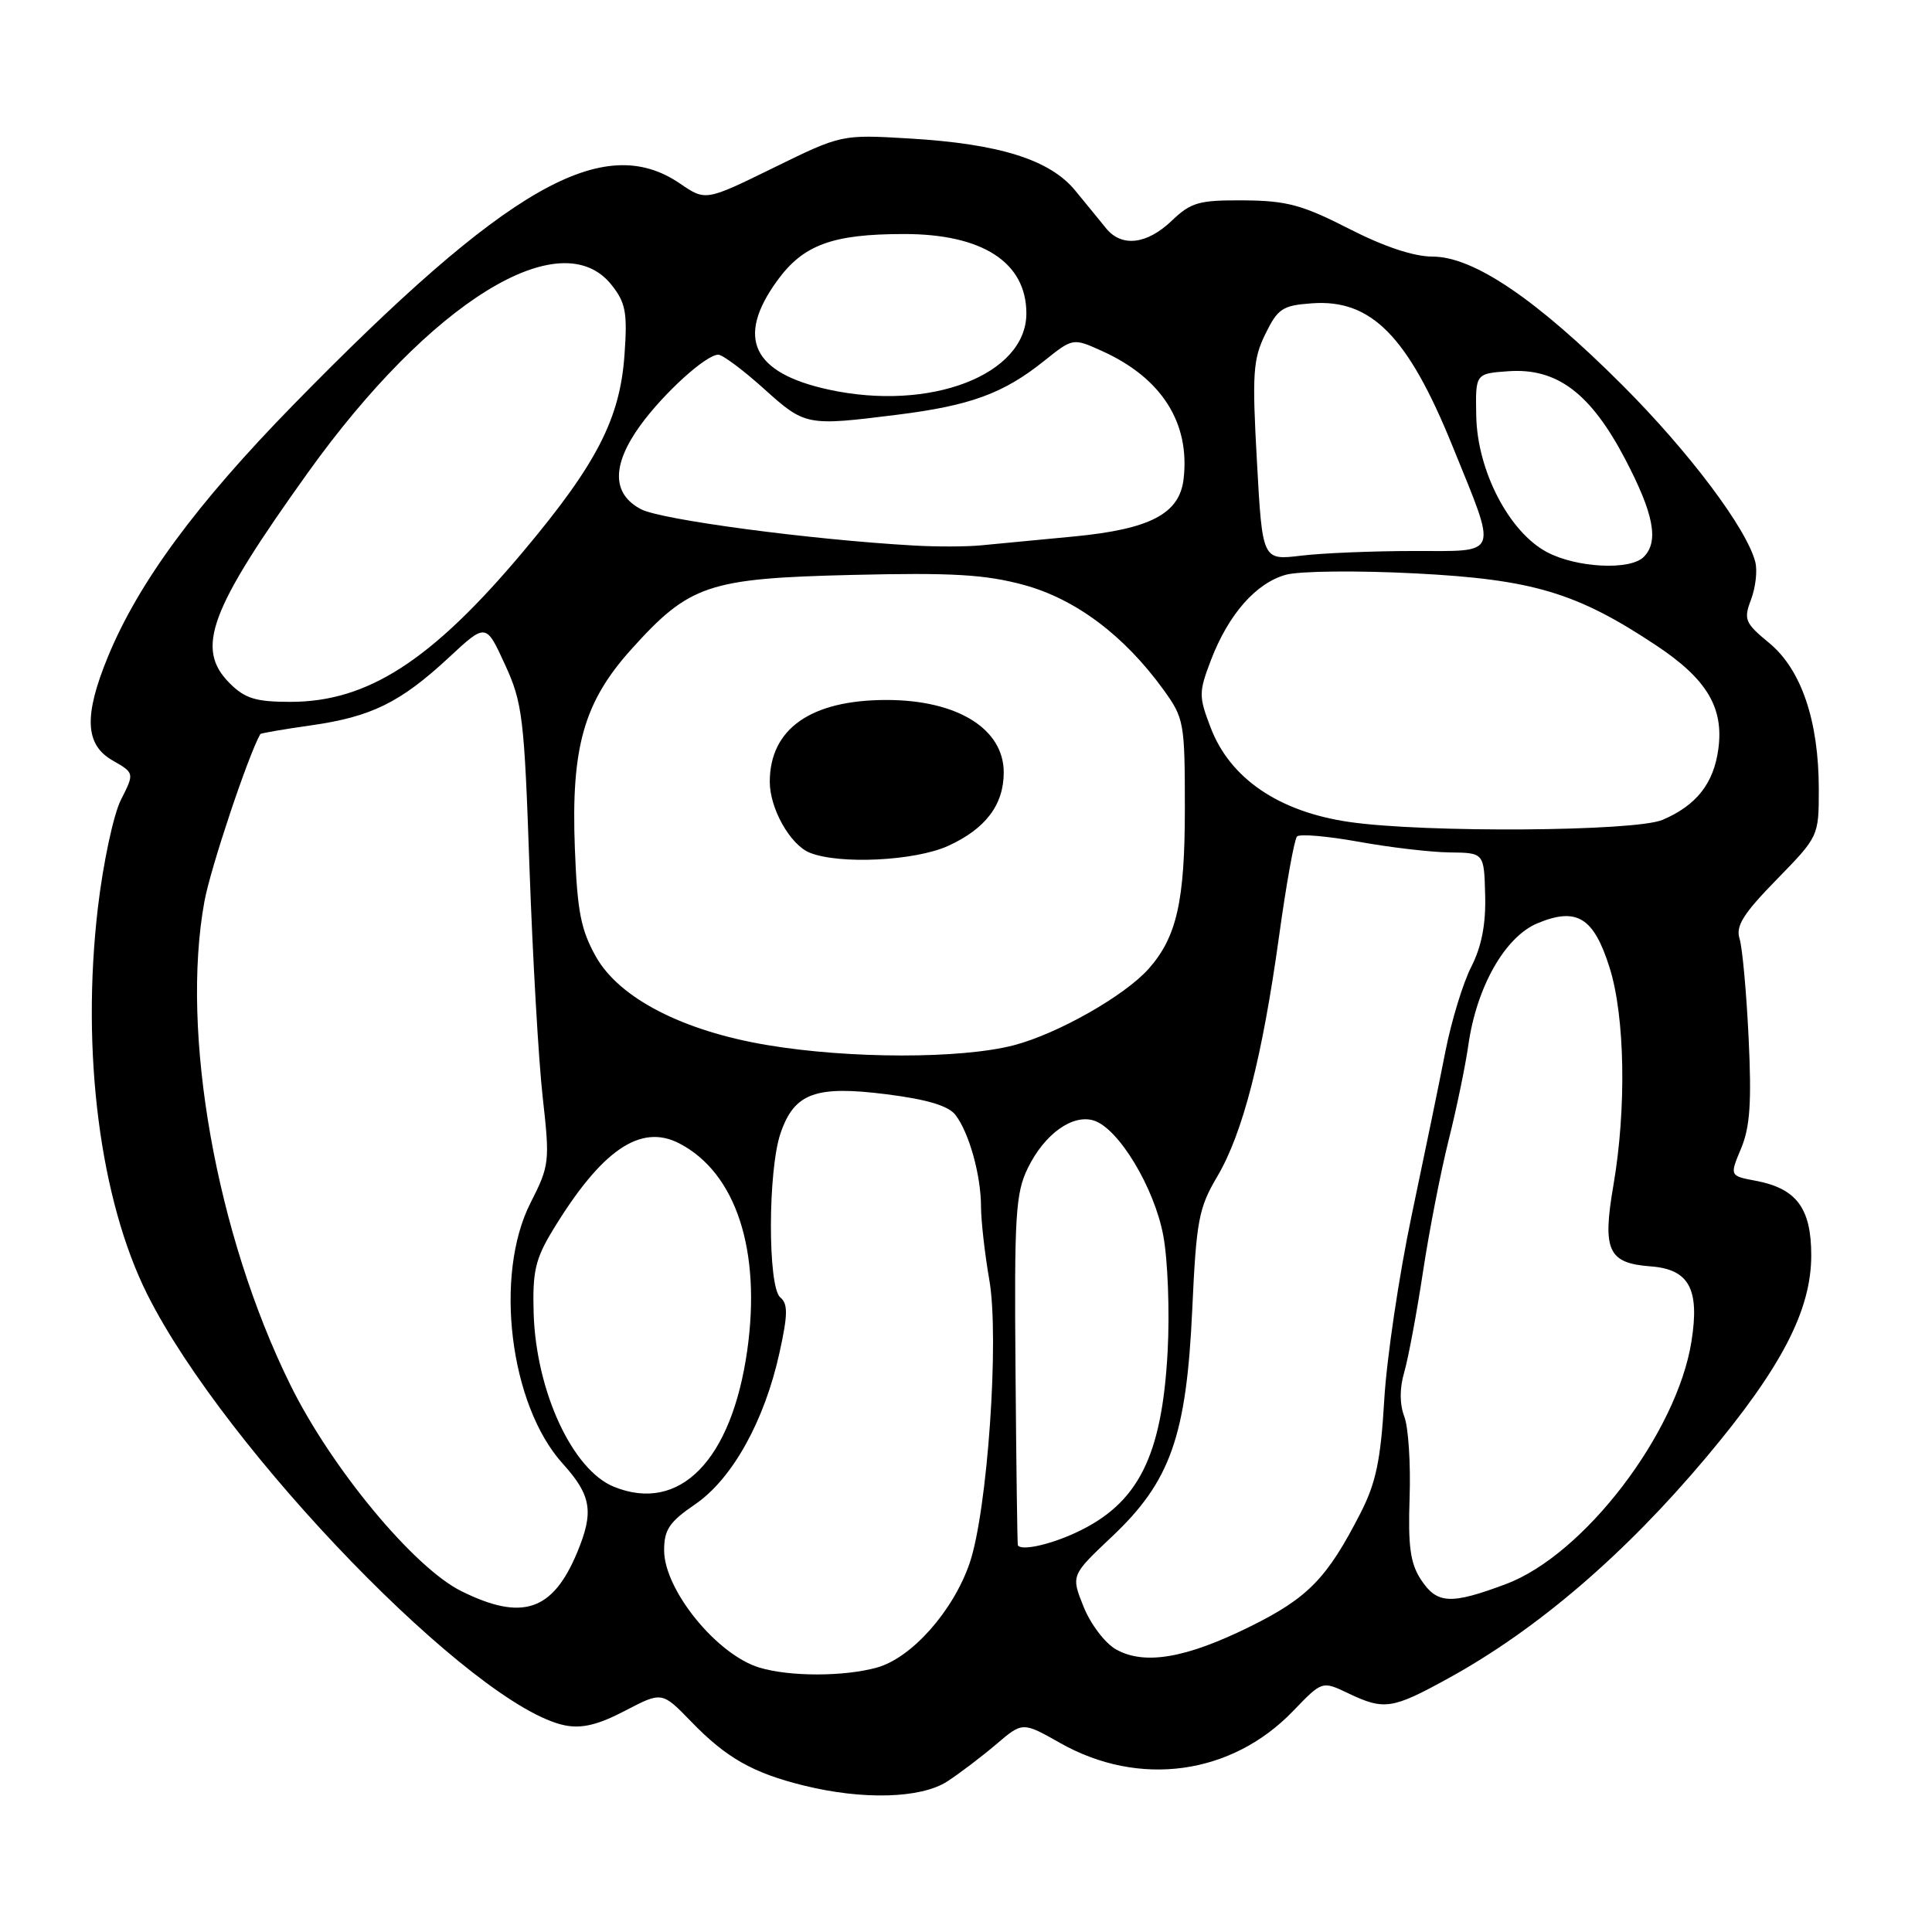 <?xml version="1.0" encoding="UTF-8" standalone="no"?>
<!DOCTYPE svg PUBLIC "-//W3C//DTD SVG 1.1//EN" "http://www.w3.org/Graphics/SVG/1.1/DTD/svg11.dtd" >
<svg xmlns="http://www.w3.org/2000/svg" xmlns:xlink="http://www.w3.org/1999/xlink" version="1.1" viewBox="0 0 256 256">
 <g >
 <path fill="currentColor"
d=" M 125.50 236.06 C 127.15 234.99 130.07 232.77 132.00 231.13 C 135.50 228.14 135.50 228.14 140.50 230.97 C 150.96 236.88 163.20 235.19 171.34 226.72 C 175.19 222.72 175.19 222.72 178.63 224.36 C 183.41 226.64 184.45 226.49 191.92 222.38 C 203.66 215.93 215.26 205.99 226.11 193.07 C 236.05 181.23 240.00 173.63 240.00 166.34 C 240.00 160.09 238.05 157.48 232.65 156.46 C 229.18 155.81 229.18 155.81 230.71 152.16 C 231.89 149.33 232.11 146.04 231.70 137.50 C 231.41 131.45 230.87 125.55 230.50 124.38 C 229.97 122.70 231.00 121.06 235.42 116.54 C 240.98 110.84 241.00 110.81 241.00 104.59 C 241.00 95.54 238.69 88.72 234.44 85.21 C 231.21 82.55 231.02 82.09 232.02 79.45 C 232.62 77.87 232.88 75.64 232.59 74.49 C 231.48 70.07 223.83 59.89 214.97 51.03 C 203.59 39.65 195.25 34.00 189.82 34.00 C 187.33 34.00 183.38 32.68 178.73 30.30 C 172.58 27.16 170.50 26.59 164.82 26.55 C 158.86 26.51 157.83 26.80 155.26 29.25 C 151.97 32.40 148.62 32.79 146.56 30.25 C 145.78 29.29 143.95 27.04 142.49 25.27 C 139.13 21.16 132.45 19.06 120.50 18.35 C 111.50 17.82 111.50 17.82 102.50 22.23 C 93.50 26.64 93.50 26.64 90.10 24.32 C 79.95 17.39 67.16 24.71 38.87 53.64 C 25.98 66.83 18.35 77.20 14.31 87.00 C 11.09 94.83 11.25 98.66 14.91 100.76 C 17.82 102.43 17.82 102.43 16.03 105.97 C 15.04 107.92 13.67 114.33 12.97 120.28 C 10.73 139.36 13.24 158.98 19.53 171.54 C 29.89 192.21 62.86 226.22 74.86 228.62 C 77.10 229.07 79.28 228.54 82.83 226.68 C 87.72 224.13 87.72 224.13 91.61 228.15 C 96.24 232.93 99.77 234.93 106.50 236.59 C 114.33 238.53 122.00 238.31 125.50 236.06 Z  M 100.64 220.97 C 95.00 219.28 88.00 210.67 88.00 205.42 C 88.00 202.69 88.70 201.65 92.12 199.32 C 97.04 195.95 101.30 188.28 103.29 179.23 C 104.40 174.18 104.42 172.76 103.39 171.91 C 101.72 170.52 101.74 155.06 103.43 150.15 C 105.25 144.83 108.06 143.80 117.50 145.00 C 122.88 145.68 125.68 146.53 126.61 147.74 C 128.42 150.11 129.99 155.74 129.99 159.92 C 130.00 161.80 130.49 166.16 131.09 169.60 C 132.44 177.33 130.84 200.24 128.48 207.13 C 126.30 213.48 120.80 219.68 116.20 220.96 C 111.84 222.17 104.66 222.18 100.64 220.97 Z  M 147.87 218.55 C 146.42 217.73 144.50 215.20 143.58 212.90 C 141.91 208.74 141.91 208.74 147.33 203.62 C 155.09 196.30 157.21 190.30 157.98 173.50 C 158.52 161.73 158.83 160.06 161.29 155.90 C 164.68 150.16 167.25 140.16 169.49 124.00 C 170.44 117.12 171.51 111.20 171.86 110.84 C 172.21 110.47 175.88 110.79 180.00 111.53 C 184.12 112.28 189.56 112.92 192.07 112.95 C 196.65 113.00 196.65 113.00 196.79 118.60 C 196.90 122.44 196.32 125.41 194.96 128.09 C 193.86 130.23 192.33 135.25 191.54 139.24 C 190.76 143.23 188.74 153.03 187.06 161.00 C 185.38 168.97 183.74 180.00 183.42 185.50 C 182.95 193.49 182.32 196.50 180.27 200.50 C 175.86 209.12 173.33 211.73 165.64 215.53 C 157.12 219.74 151.64 220.67 147.87 218.55 Z  M 61.14 210.84 C 54.85 207.73 43.91 194.54 38.47 183.50 C 28.65 163.59 23.90 136.84 27.09 119.43 C 27.89 115.04 32.86 100.17 34.49 97.27 C 34.56 97.15 37.57 96.63 41.18 96.12 C 49.20 94.98 53.03 93.10 59.45 87.15 C 64.39 82.55 64.39 82.55 66.90 88.03 C 69.24 93.11 69.47 95.01 70.16 115.00 C 70.58 126.83 71.36 140.50 71.91 145.38 C 72.87 153.94 72.81 154.44 70.30 159.38 C 65.43 168.95 67.55 186.17 74.54 193.91 C 78.38 198.16 78.73 200.32 76.46 205.75 C 73.23 213.48 69.19 214.83 61.14 210.84 Z  M 188.27 209.29 C 186.87 207.14 186.56 204.87 186.78 198.43 C 186.93 193.94 186.62 189.12 186.08 187.71 C 185.45 186.04 185.44 183.97 186.07 181.82 C 186.60 179.99 187.72 174.02 188.55 168.54 C 189.38 163.06 190.92 155.18 191.96 151.04 C 193.00 146.89 194.17 141.25 194.56 138.50 C 195.65 130.78 199.41 124.14 203.72 122.34 C 208.93 120.17 211.18 121.54 213.28 128.22 C 215.32 134.68 215.53 146.86 213.79 157.03 C 212.30 165.69 213.07 167.38 218.71 167.80 C 223.81 168.18 225.23 170.79 224.13 177.73 C 222.21 189.90 209.88 206.03 199.54 209.90 C 192.19 212.65 190.41 212.55 188.27 209.29 Z  M 134.87 204.75 C 134.80 204.61 134.66 194.15 134.56 181.50 C 134.39 161.00 134.57 158.09 136.20 154.76 C 138.41 150.25 142.12 147.59 144.95 148.48 C 148.22 149.52 152.95 157.35 154.14 163.72 C 154.74 166.90 155.00 173.79 154.72 179.03 C 153.97 193.03 150.81 199.28 142.50 203.11 C 139.02 204.72 135.27 205.52 134.87 204.75 Z  M 81.36 197.01 C 75.85 194.78 71.03 184.37 70.71 174.00 C 70.55 168.48 70.93 166.82 73.25 163.00 C 79.69 152.40 84.86 148.84 90.00 151.50 C 97.52 155.39 100.89 165.67 99.01 178.96 C 96.94 193.50 90.07 200.53 81.36 197.01 Z  M 101.62 138.47 C 90.48 136.60 82.08 132.27 78.98 126.79 C 76.97 123.22 76.49 120.80 76.17 112.38 C 75.66 99.03 77.36 93.04 83.63 86.06 C 91.37 77.46 93.81 76.64 112.91 76.18 C 126.17 75.86 130.52 76.12 135.64 77.50 C 142.50 79.36 148.95 84.19 154.15 91.37 C 156.90 95.17 157.00 95.71 157.00 107.18 C 157.00 119.41 155.92 124.17 152.21 128.36 C 149.04 131.94 140.14 136.99 134.34 138.50 C 127.36 140.32 112.54 140.31 101.62 138.47 Z  M 125.62 112.09 C 130.59 109.83 133.00 106.65 133.00 102.35 C 133.00 96.56 126.83 92.75 117.47 92.75 C 107.44 92.75 102.00 96.57 102.00 103.60 C 102.00 107.14 104.71 111.95 107.30 112.99 C 111.23 114.57 121.23 114.08 125.62 112.09 Z  M 178.75 108.91 C 169.44 107.55 162.99 103.15 160.42 96.42 C 158.83 92.26 158.83 91.74 160.46 87.46 C 162.78 81.40 166.42 77.26 170.38 76.16 C 172.18 75.66 179.85 75.58 187.57 75.98 C 203.11 76.78 208.92 78.52 219.47 85.53 C 226.15 89.96 228.43 93.76 227.69 99.24 C 227.08 103.81 224.77 106.74 220.28 108.64 C 216.64 110.18 188.67 110.37 178.75 108.91 Z  M 30.45 90.55 C 25.84 85.94 27.71 80.90 40.81 62.61 C 57.00 40.01 74.33 29.30 81.03 37.75 C 82.91 40.11 83.15 41.42 82.75 47.00 C 82.16 55.47 79.08 61.45 69.36 73.04 C 57.21 87.52 48.73 93.00 38.49 93.00 C 33.90 93.00 32.47 92.56 30.45 90.55 Z  M 204.98 73.16 C 199.97 70.51 195.74 62.38 195.61 55.10 C 195.50 49.50 195.50 49.50 199.86 49.19 C 206.28 48.73 210.74 52.07 215.32 60.79 C 219.14 68.07 219.85 71.75 217.80 73.80 C 216.00 75.60 208.93 75.25 204.98 73.16 Z  M 166.55 61.14 C 165.90 49.52 166.03 47.60 167.66 44.27 C 169.32 40.88 169.93 40.47 173.85 40.19 C 181.71 39.62 186.56 44.55 192.46 59.10 C 198.47 73.93 198.81 73.00 187.36 73.01 C 181.94 73.01 175.20 73.29 172.39 73.63 C 167.27 74.25 167.27 74.25 166.55 61.14 Z  M 121.00 72.28 C 107.30 71.50 87.67 68.88 84.97 67.49 C 81.07 65.47 81.03 61.64 84.85 56.36 C 87.97 52.07 93.55 47.00 95.18 47.00 C 95.74 47.00 98.46 49.02 101.21 51.50 C 106.70 56.44 106.85 56.46 118.93 54.95 C 128.59 53.74 132.97 52.13 138.33 47.84 C 142.17 44.77 142.17 44.77 146.02 46.51 C 153.92 50.07 157.71 56.03 156.83 63.49 C 156.29 68.08 152.40 70.11 142.36 71.08 C 137.49 71.54 131.93 72.08 130.00 72.26 C 128.07 72.45 124.03 72.46 121.00 72.28 Z  M 109.79 51.62 C 99.69 49.42 97.49 44.77 102.97 37.21 C 106.42 32.44 110.29 31.01 119.78 31.01 C 130.19 31.00 136.00 34.77 136.00 41.53 C 136.00 49.66 123.26 54.57 109.79 51.62 Z "/>
</g>
</svg>